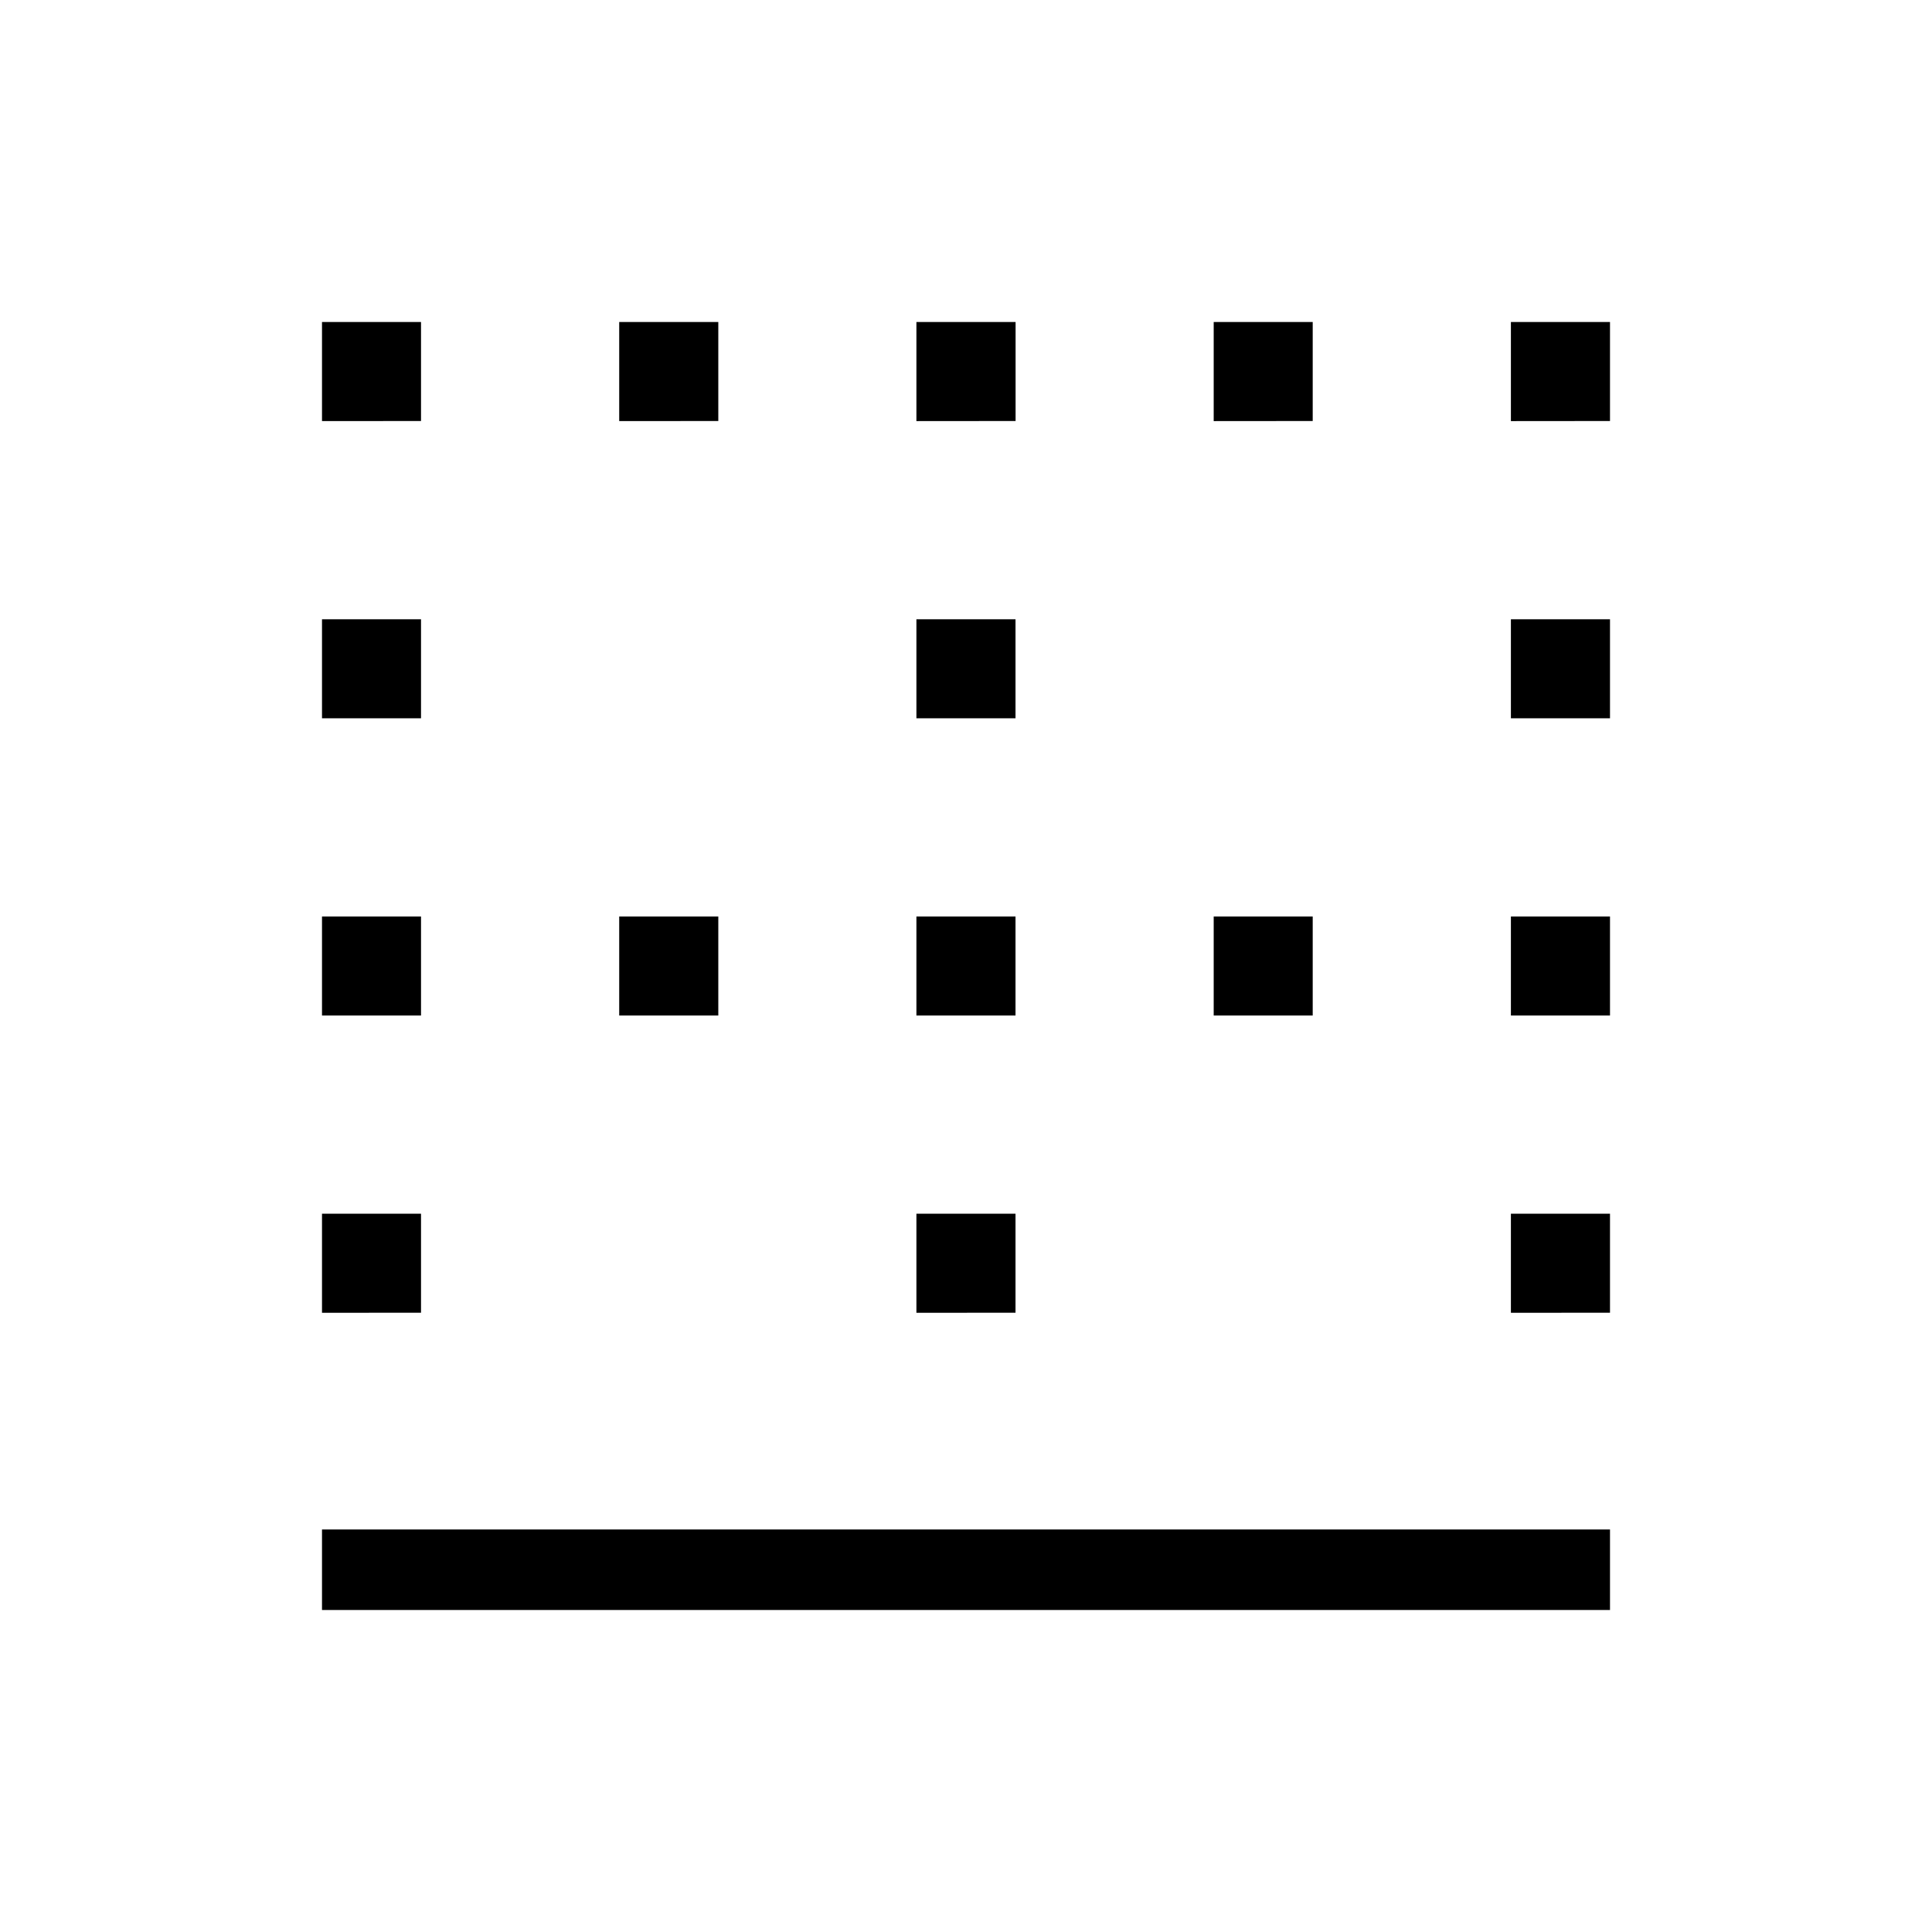 <svg xmlns="http://www.w3.org/2000/svg" width="1em" height="1em" viewBox="0 0 24 24"><path fill="currentColor" d="M4 20v-1h16v1zm0-3.692v-1.231h1.23v1.23zm0-3.693v-1.23h1.23v1.23zm0-3.692v-1.23h1.23v1.23zm0-3.692V4h1.23v1.23zm3.692 7.384v-1.23h1.231v1.23zm0-7.384V4h1.231v1.23zm3.692 11.077v-1.231h1.231v1.23zm0-3.693v-1.23h1.231v1.23zm0-3.692v-1.23h1.231v1.23zm0-3.692V4h1.232v1.23zm3.693 7.384v-1.23h1.23v1.23zm0-7.384V4h1.23v1.23zm3.692 11.077v-1.231H20v1.23zm0-3.693v-1.23H20v1.23zm0-3.692v-1.23H20v1.23zm0-3.692V4H20v1.23z"/></svg>
